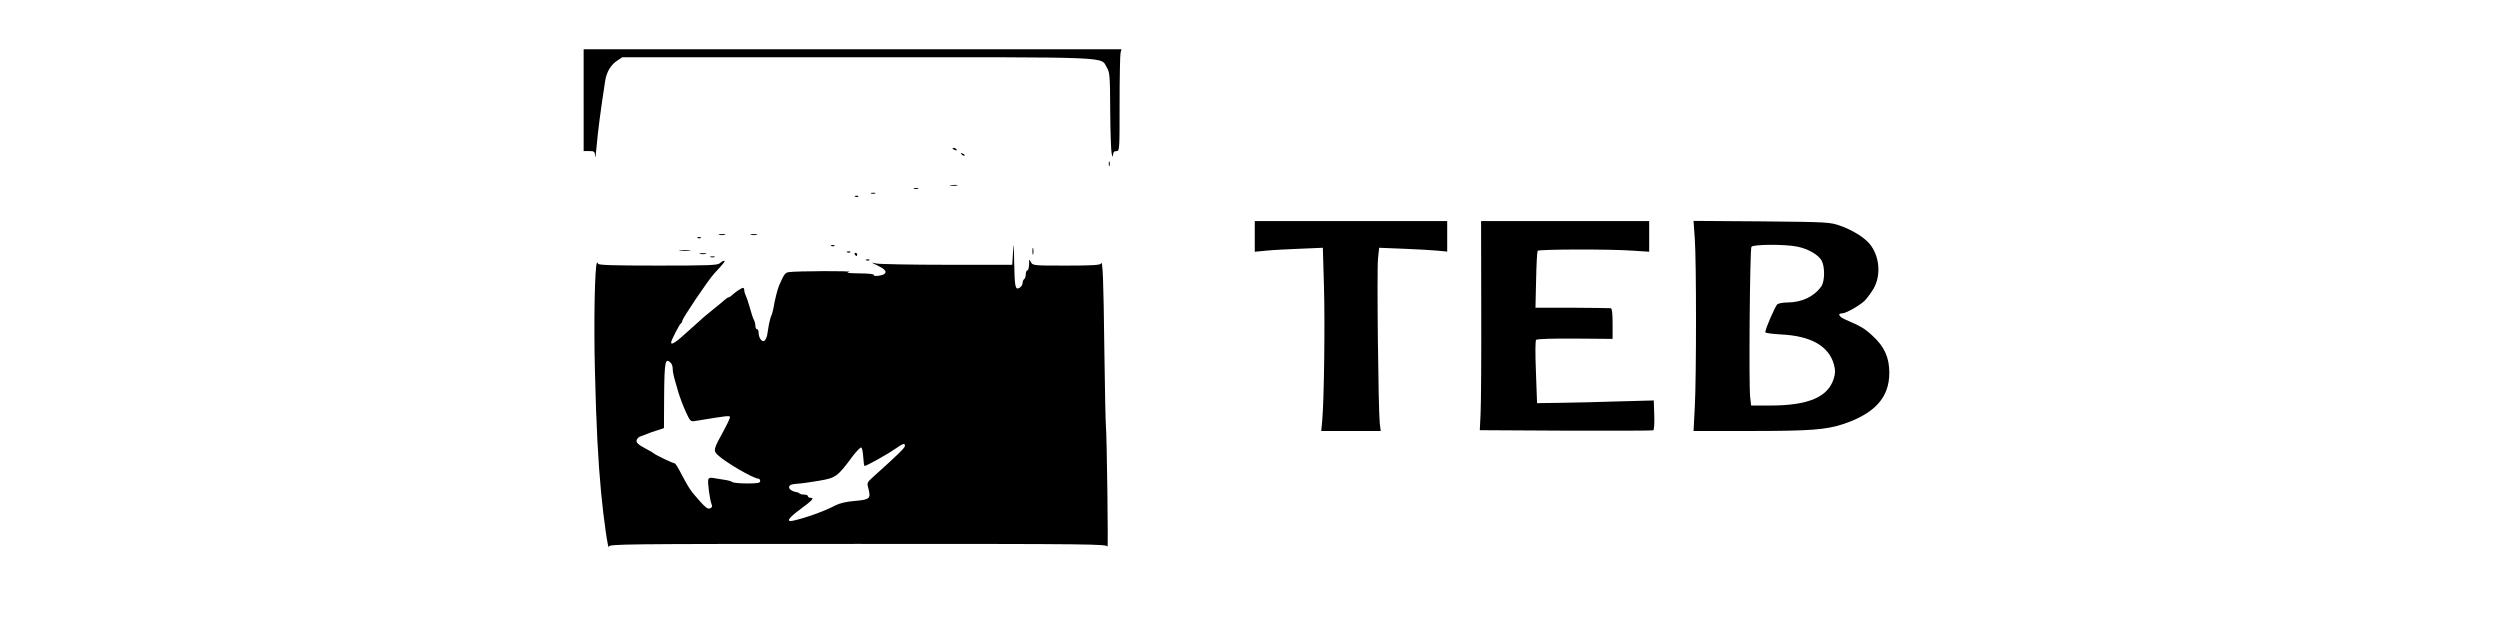 <?xml version="1.0" standalone="no"?>
<!DOCTYPE svg PUBLIC "-//W3C//DTD SVG 20010904//EN"
 "http://www.w3.org/TR/2001/REC-SVG-20010904/DTD/svg10.dtd">
<svg version="1.0" xmlns="http://www.w3.org/2000/svg"
 width="1572pt" height="401pt" viewBox="0 0 1572 401"
 preserveAspectRatio="xMidYMid meet">

<g transform="translate(0,401) scale(0.1,-0.1)"
fill="#000000" stroke="none">
<path d="M3670 3380 l0 -320 35 0 c32 0 35 -2 37 -32 1 -18 5 8 9 57 9 102 24
221 55 420 9 53 34 96 74 123 l33 22 1479 0 c1640 0 1525 5 1568 -65 18 -30
20 -50 21 -271 1 -132 5 -252 9 -269 6 -24 8 -26 9 -7 1 15 7 22 21 22 20 0
20 7 20 298 0 163 3 307 6 320 l6 22 -1691 0 -1691 0 0 -320z"/>
<path d="M5990 3076 c0 -2 7 -7 16 -10 8 -3 12 -2 9 4 -6 10 -25 14 -25 6z"/>
<path d="M6047 3039 c7 -7 15 -10 18 -7 3 3 -2 9 -12 12 -14 6 -15 5 -6 -5z"/>
<path d="M6972 2980 c0 -14 2 -19 5 -12 2 6 2 18 0 25 -3 6 -5 1 -5 -13z"/>
<path d="M5978 2843 c12 -2 30 -2 40 0 9 3 -1 5 -23 4 -22 0 -30 -2 -17 -4z"/>
<path d="M5748 2823 c6 -2 18 -2 25 0 6 3 1 5 -13 5 -14 0 -19 -2 -12 -5z"/>
<path d="M5478 2793 c6 -2 18 -2 25 0 6 3 1 5 -13 5 -14 0 -19 -2 -12 -5z"/>
<path d="M5378 2773 c7 -3 16 -2 19 1 4 3 -2 6 -13 5 -11 0 -14 -3 -6 -6z"/>
<path d="M7890 2524 l0 -97 73 7 c39 4 136 9 213 12 l142 6 7 -237 c7 -230 1
-724 -11 -852 l-6 -63 187 0 187 0 -6 48 c-9 77 -19 964 -11 1037 l7 67 151
-6 c84 -3 180 -9 215 -12 l62 -6 0 96 0 96 -605 0 -605 0 0 -96z"/>
<path d="M9314 2068 c1 -304 -1 -600 -4 -658 l-5 -105 540 -3 c297 -1 545 0
550 2 6 2 9 40 7 96 l-3 92 -222 -6 c-122 -4 -287 -8 -367 -9 l-145 -2 -7 195
c-5 119 -4 198 1 203 6 6 108 9 245 8 l236 -2 0 95 c0 69 -4 97 -12 98 -7 1
-116 2 -243 3 l-230 0 4 175 c2 96 6 178 10 183 9 10 455 11 595 1 l106 -7 0
97 0 96 -529 0 -528 0 1 -552z"/>
<path d="M10657 2508 c10 -148 10 -861 0 -1055 l-8 -153 363 0 c375 0 473 8
583 45 196 67 285 167 285 321 0 96 -31 165 -106 233 -51 47 -72 59 -167 100
-45 19 -56 41 -21 41 21 0 104 47 138 78 15 15 41 50 57 77 49 85 38 207 -26
283 -35 41 -108 86 -185 113 -63 22 -78 23 -493 27 l-428 3 8 -113z m645 -49
c69 -14 134 -52 153 -89 21 -40 19 -129 -2 -160 -45 -64 -121 -101 -212 -102
-27 0 -57 -5 -65 -11 -13 -11 -76 -155 -76 -176 0 -5 44 -11 98 -14 190 -9
302 -73 334 -190 9 -36 9 -54 -1 -86 -35 -118 -160 -171 -401 -171 l-119 0 -6
53 c-9 73 -2 929 8 945 10 16 214 17 289 1z"/>
<path d="M4523 2533 c9 -2 25 -2 35 0 9 3 1 5 -18 5 -19 0 -27 -2 -17 -5z"/>
<path d="M4723 2533 c9 -2 25 -2 35 0 9 3 1 5 -18 5 -19 0 -27 -2 -17 -5z"/>
<path d="M4388 2513 c7 -3 16 -2 19 1 4 3 -2 6 -13 5 -11 0 -14 -3 -6 -6z"/>
<path d="M6370 2425 l-5 -80 -410 0 c-225 0 -426 4 -445 8 -35 8 -35 8 7 -12
47 -23 60 -38 46 -52 -13 -13 -75 -20 -68 -8 4 5 -34 10 -92 10 -71 1 -88 4
-63 9 34 8 -331 6 -380 -1 -24 -4 -29 -12 -61 -84 -10 -23 -28 -95 -35 -140
-3 -16 -9 -39 -14 -50 -5 -11 -11 -36 -15 -55 -3 -19 -8 -49 -11 -67 -4 -17
-12 -34 -20 -37 -16 -6 -34 23 -34 53 0 12 -4 21 -10 21 -5 0 -10 9 -10 20 0
11 -4 28 -9 38 -6 9 -17 44 -26 77 -9 33 -21 68 -26 77 -5 10 -9 25 -9 33 0 8
-3 15 -8 15 -9 0 -51 -28 -70 -47 -7 -7 -17 -13 -21 -13 -4 0 -16 -8 -27 -18
-10 -9 -41 -35 -69 -57 -27 -22 -52 -42 -55 -45 -3 -3 -46 -42 -97 -87 -83
-76 -113 -96 -113 -76 0 12 54 118 63 121 4 2 7 8 7 14 0 15 163 257 201 298
65 70 72 80 61 80 -6 0 -17 -7 -26 -15 -12 -13 -70 -15 -390 -15 -280 0 -376
3 -376 12 0 6 -3 9 -6 6 -14 -15 -21 -373 -13 -683 8 -338 20 -565 39 -765 15
-161 46 -375 49 -337 1 16 83 17 1565 17 1481 0 1565 -1 1570 -17 5 -21 -4
706 -10 757 -2 19 -7 240 -10 490 -5 424 -10 563 -21 533 -4 -10 -56 -13 -217
-13 -211 0 -213 0 -224 23 -10 20 -11 19 -11 -15 -1 -21 -5 -38 -11 -38 -5 0
-10 -11 -10 -24 0 -14 -4 -28 -10 -31 -5 -3 -10 -15 -10 -25 0 -11 -9 -24 -20
-30 -26 -14 -30 2 -33 170 -2 115 -3 123 -7 55z m-2152 -697 c7 -7 12 -23 12
-37 0 -13 4 -38 9 -55 5 -17 17 -58 26 -91 10 -33 31 -89 47 -124 28 -61 30
-63 61 -58 200 33 211 34 217 26 3 -4 -16 -44 -41 -90 -62 -112 -65 -122 -37
-149 49 -47 226 -150 258 -150 5 0 10 -7 10 -15 0 -12 -16 -15 -83 -15 -46 0
-87 4 -92 9 -6 5 -28 11 -50 14 -22 3 -52 8 -68 11 -19 4 -29 2 -33 -8 -6 -15
9 -131 21 -158 5 -12 2 -20 -11 -25 -13 -5 -29 7 -61 43 -65 73 -67 76 -136
206 -11 20 -23 36 -26 35 -7 -2 -123 54 -131 63 -3 3 -21 14 -41 24 -57 30
-72 44 -65 61 3 8 14 18 23 21 10 3 27 10 38 14 11 5 40 16 65 23 l45 15 1
200 c2 222 7 245 42 210z m1472 -522 c0 -12 -43 -54 -202 -197 -37 -34 -38
-35 -26 -77 14 -57 6 -64 -89 -72 -49 -4 -93 -14 -118 -27 -72 -38 -187 -79
-267 -97 -49 -11 -32 16 47 74 75 55 88 70 60 70 -8 0 -15 5 -15 10 0 6 -11
10 -23 10 -13 0 -27 3 -31 8 -4 4 -11 7 -14 7 -28 3 -53 19 -50 33 2 12 15 18
48 20 25 1 88 10 140 19 106 18 116 25 212 155 24 31 48 56 53 54 6 -1 11 -28
13 -59 2 -31 5 -57 9 -57 11 0 141 72 188 105 56 38 65 41 65 21z"/>
<path d="M5228 2463 c7 -3 16 -2 19 1 4 3 -2 6 -13 5 -11 0 -14 -3 -6 -6z"/>
<path d="M6492 2430 c0 -19 2 -27 5 -17 2 9 2 25 0 35 -3 9 -5 1 -5 -18z"/>
<path d="M4278 2433 c18 -2 45 -2 60 0 15 2 0 4 -33 4 -33 0 -45 -2 -27 -4z"/>
<path d="M5328 2423 c7 -3 16 -2 19 1 4 3 -2 6 -13 5 -11 0 -14 -3 -6 -6z"/>
<path d="M4403 2413 c9 -2 25 -2 35 0 9 3 1 5 -18 5 -19 0 -27 -2 -17 -5z"/>
<path d="M5375 2410 c3 -5 8 -10 11 -10 2 0 4 5 4 10 0 6 -5 10 -11 10 -5 0
-7 -4 -4 -10z"/>
<path d="M4468 2393 c6 -2 18 -2 25 0 6 3 1 5 -13 5 -14 0 -19 -2 -12 -5z"/>
<path d="M5448 2373 c7 -3 16 -2 19 1 4 3 -2 6 -13 5 -11 0 -14 -3 -6 -6z"/>
</g>
</svg>
